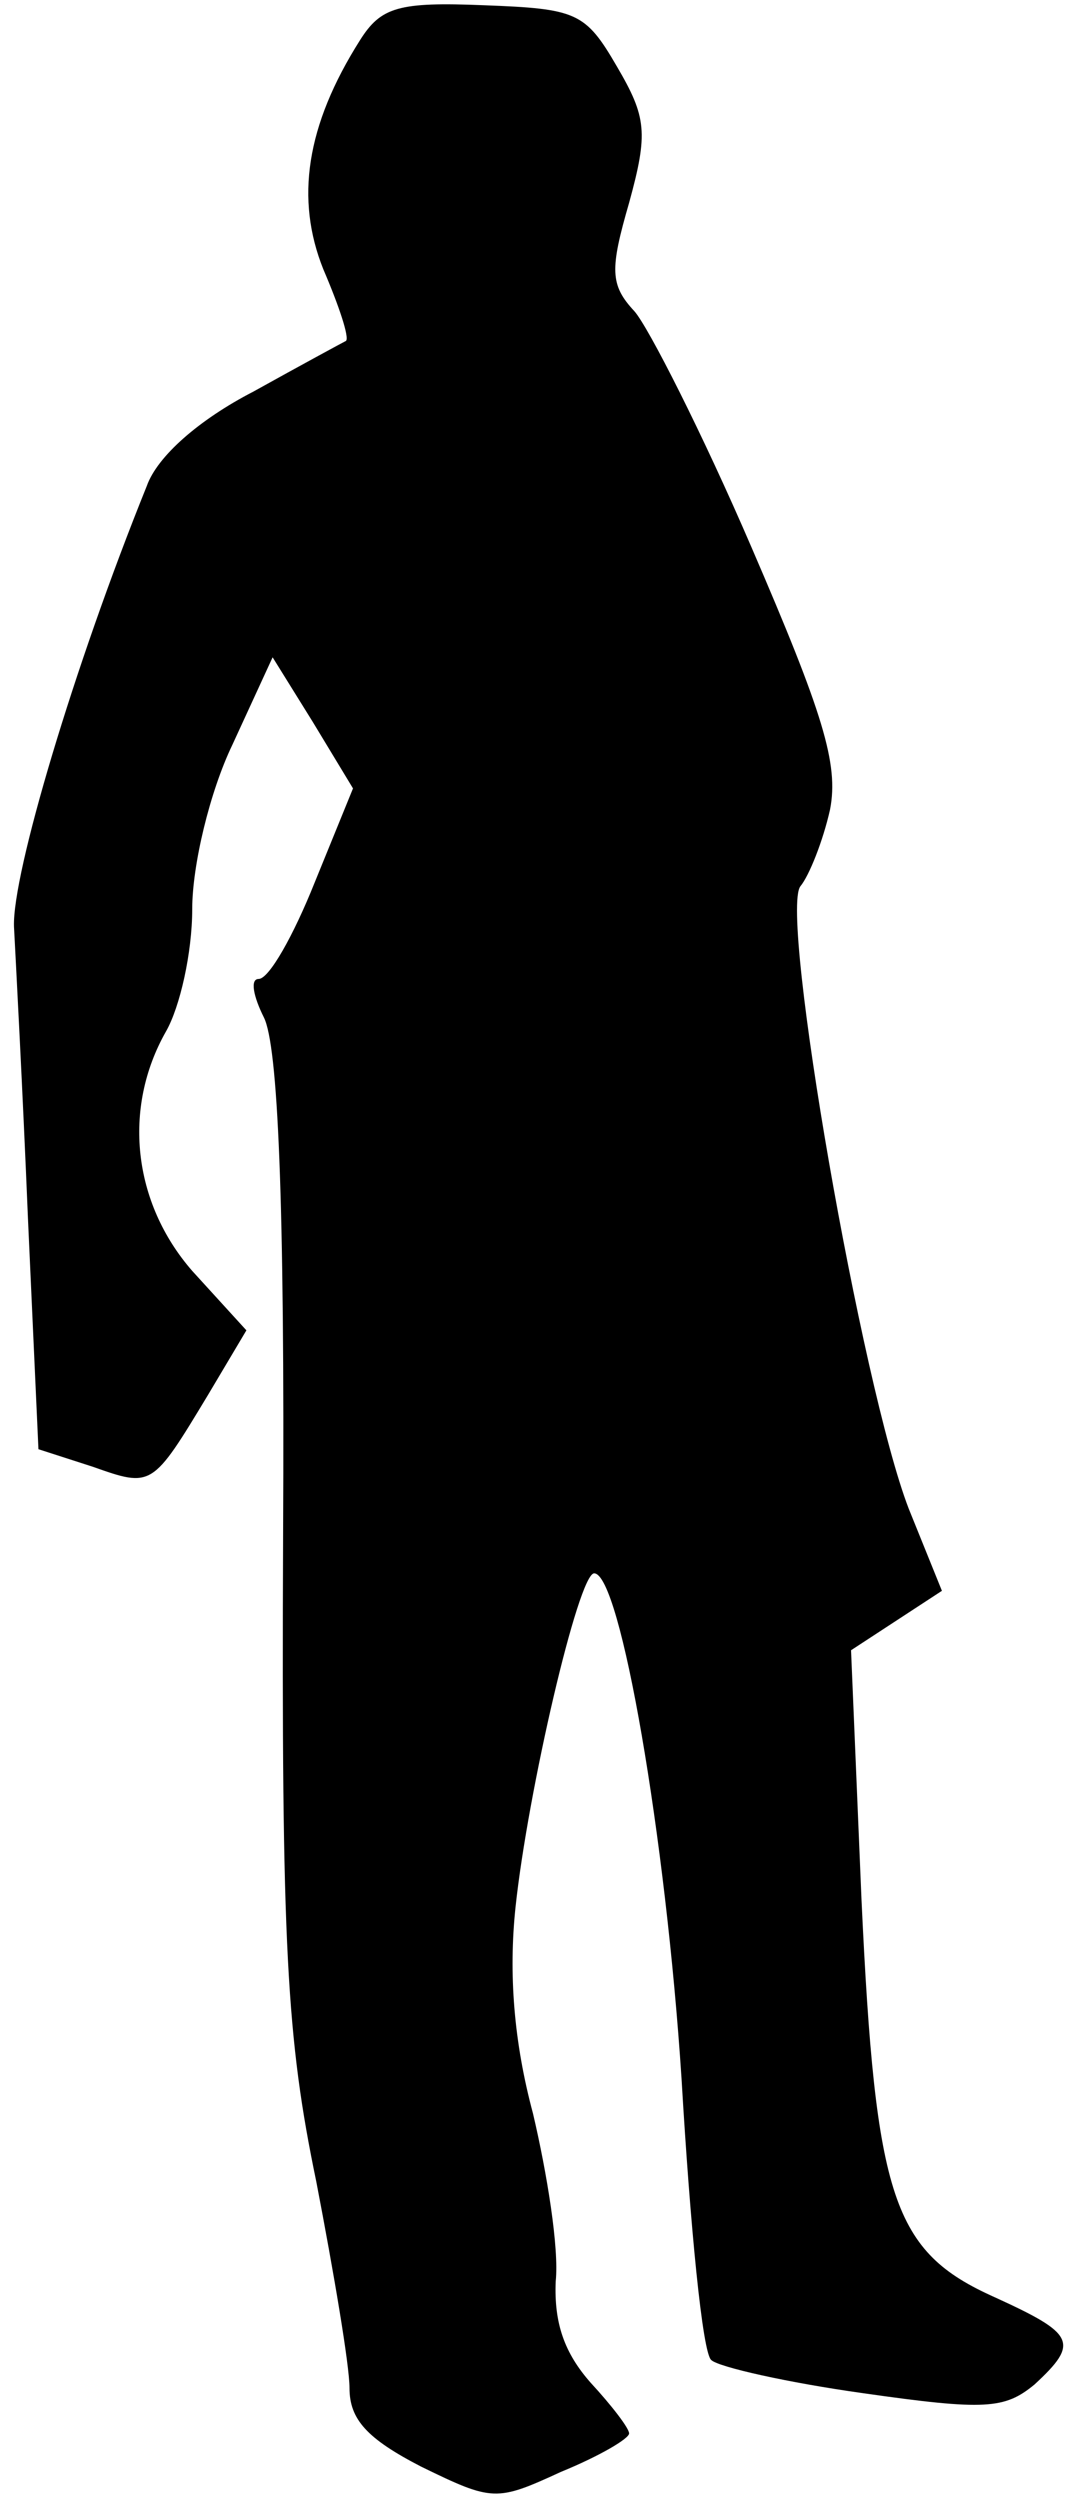 <?xml version="1.0" standalone="no"?>
<!DOCTYPE svg PUBLIC "-//W3C//DTD SVG 20010904//EN"
 "http://www.w3.org/TR/2001/REC-SVG-20010904/DTD/svg10.dtd">
<svg version="1.0" xmlns="http://www.w3.org/2000/svg"
 width="61pt" height="143pt" viewBox="0 0 61 143"
 preserveAspectRatio="xMidYMid meet">
<g transform="translate(0,143) scale(0.1,-0.1)"
fill="#000000" stroke="none">
<path fill="#000000" stroke="none" d="M206 1407 c-31 -49 -37 -91 -21 -131 9
-21 15 -39 13 -41 -2 -1 -26 -14 -53 -29 -31 -16 -55 -37 -61 -54 -42 -104
-77 -222 -76 -252 1 -19 5 -94 8 -167 l6 -132 31 -10 c34 -12 34 -12 66 41
l22 37 -31 34 c-34 39 -40 93 -15 137 8 14 15 45 15 70 0 25 10 67 23 94 l23
50 23 -37 23 -38 -22 -54 c-12 -30 -26 -55 -32 -55 -5 0 -3 -10 3 -22 8 -16
12 -103 11 -296 -1 -236 2 -288 19 -370 10 -52 19 -105 19 -118 0 -18 10 -29
41 -45 41 -20 43 -20 80 -3 22 9 39 19 39 22 0 3 -10 16 -22 29 -15 17 -21 34
-20 58 2 19 -5 62 -13 96 -11 41 -14 80 -10 118 7 66 36 191 45 191 15 0 41
-151 50 -289 5 -85 12 -157 17 -161 4 -4 44 -13 87 -19 70 -10 81 -9 98 5 26
24 23 29 -23 50 -58 26 -68 56 -76 227 l-6 143 26 17 26 17 -19 47 c-27 70
-74 340 -62 356 5 6 13 26 17 44 5 26 -4 55 -45 150 -28 65 -59 126 -67 135
-14 15 -14 24 -3 62 11 40 10 49 -7 78 -18 31 -23 33 -76 35 -49 2 -59 -1 -71
-20z"/>
</g>
</svg>
